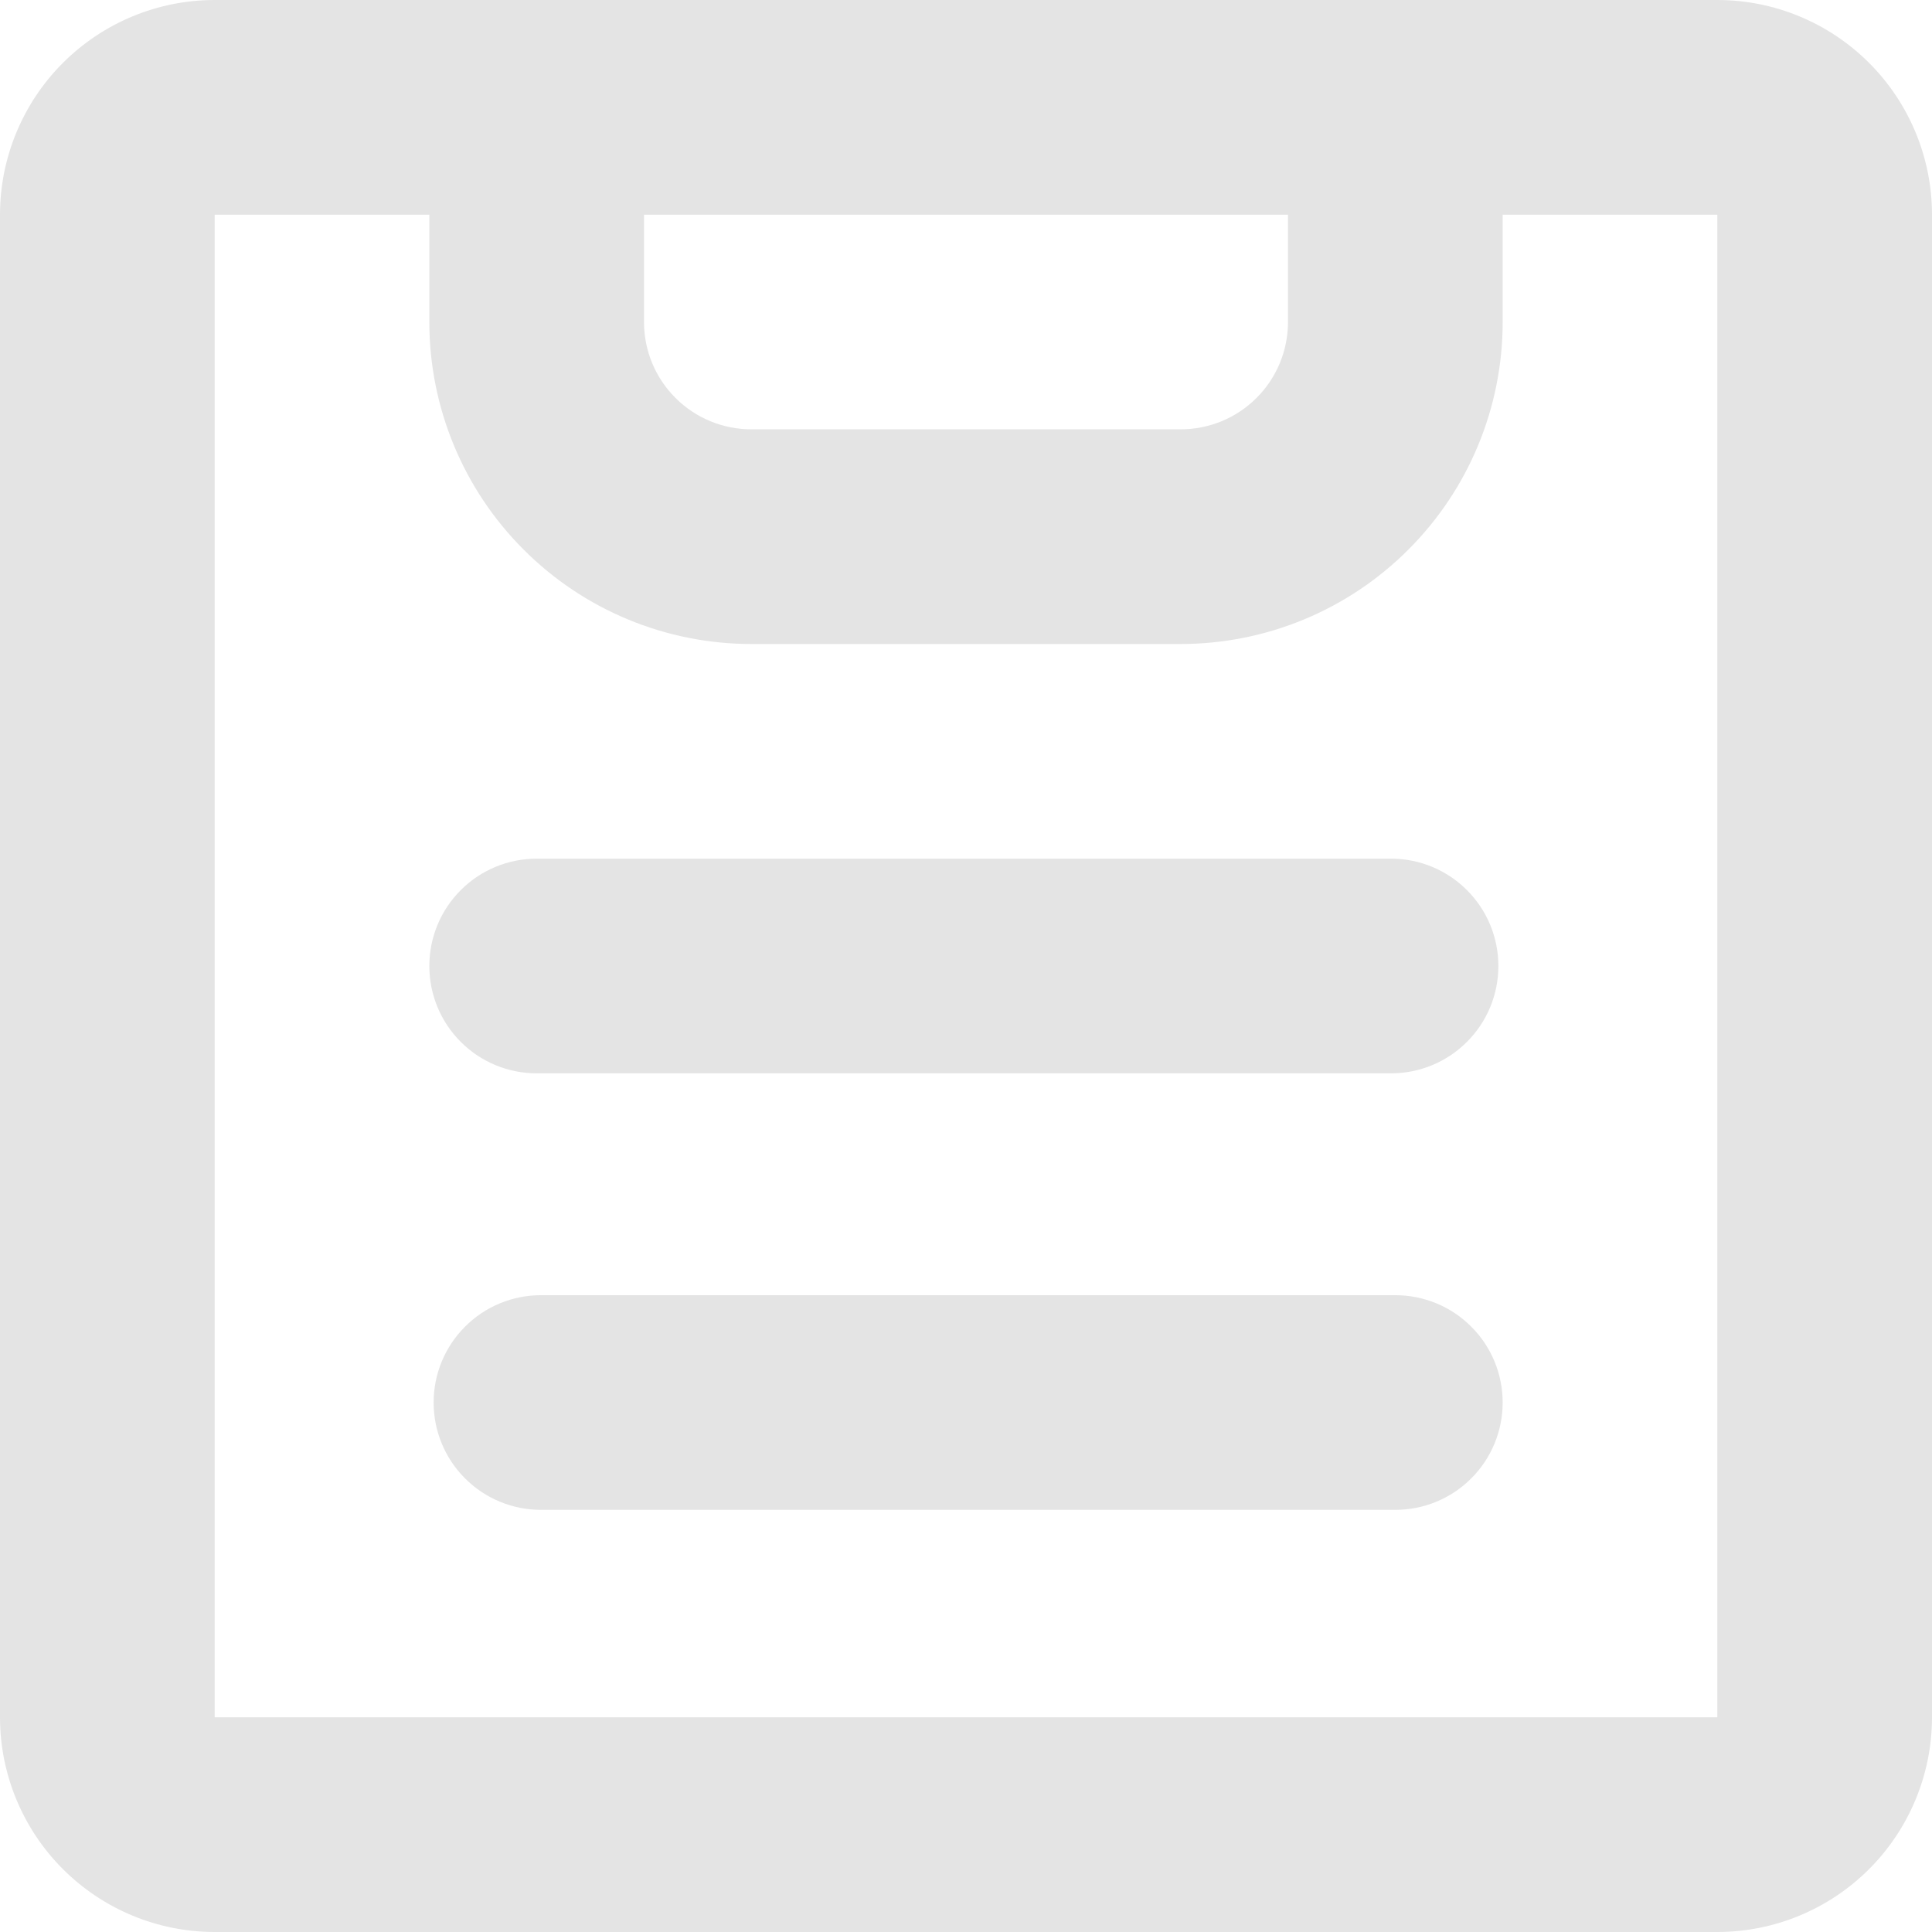 <svg width="18" height="18" viewBox="0 0 18 18" fill="none" xmlns="http://www.w3.org/2000/svg">
<path d="M5 8C4.735 8 4.48 8.105 4.293 8.293C4.105 8.48 4 8.735 4 9C4 9.265 4.105 9.52 4.293 9.707C4.48 9.895 4.735 10 5 10H12.96C13.225 10 13.48 9.895 13.667 9.707C13.855 9.52 13.96 9.265 13.96 9C13.96 8.735 13.855 8.48 13.667 8.293C13.48 8.105 13.225 8 12.96 8H5ZM5.04 12.067C4.775 12.067 4.52 12.172 4.333 12.36C4.145 12.547 4.04 12.802 4.04 13.067C4.04 13.332 4.145 13.587 4.333 13.774C4.52 13.962 4.775 14.067 5.04 14.067H13C13.265 14.067 13.52 13.962 13.707 13.774C13.895 13.587 14 13.332 14 13.067C14 12.802 13.895 12.547 13.707 12.36C13.52 12.172 13.265 12.067 13 12.067H5.04Z" fill="#E4E4E4"/>
<path fill-rule="evenodd" clip-rule="evenodd" d="M2 0C1.47 0 0.961 0.211 0.586 0.586C0.211 0.961 0 1.47 0 2V16C0 16.53 0.211 17.039 0.586 17.414C0.961 17.789 1.47 18 2 18H16C16.53 18 17.039 17.789 17.414 17.414C17.789 17.039 18 16.53 18 16V2C18 1.47 17.789 0.961 17.414 0.586C17.039 0.211 16.53 0 16 0H2ZM4 2H2V16H16V2H14V3C14 3.796 13.684 4.559 13.121 5.121C12.559 5.684 11.796 6 11 6H7C6.204 6 5.441 5.684 4.879 5.121C4.316 4.559 4 3.796 4 3V2ZM6 2V3C6 3.265 6.105 3.52 6.293 3.707C6.48 3.895 6.735 4 7 4H11C11.265 4 11.52 3.895 11.707 3.707C11.895 3.52 12 3.265 12 3V2H6Z" fill="#E4E4E4"/>
</svg>
